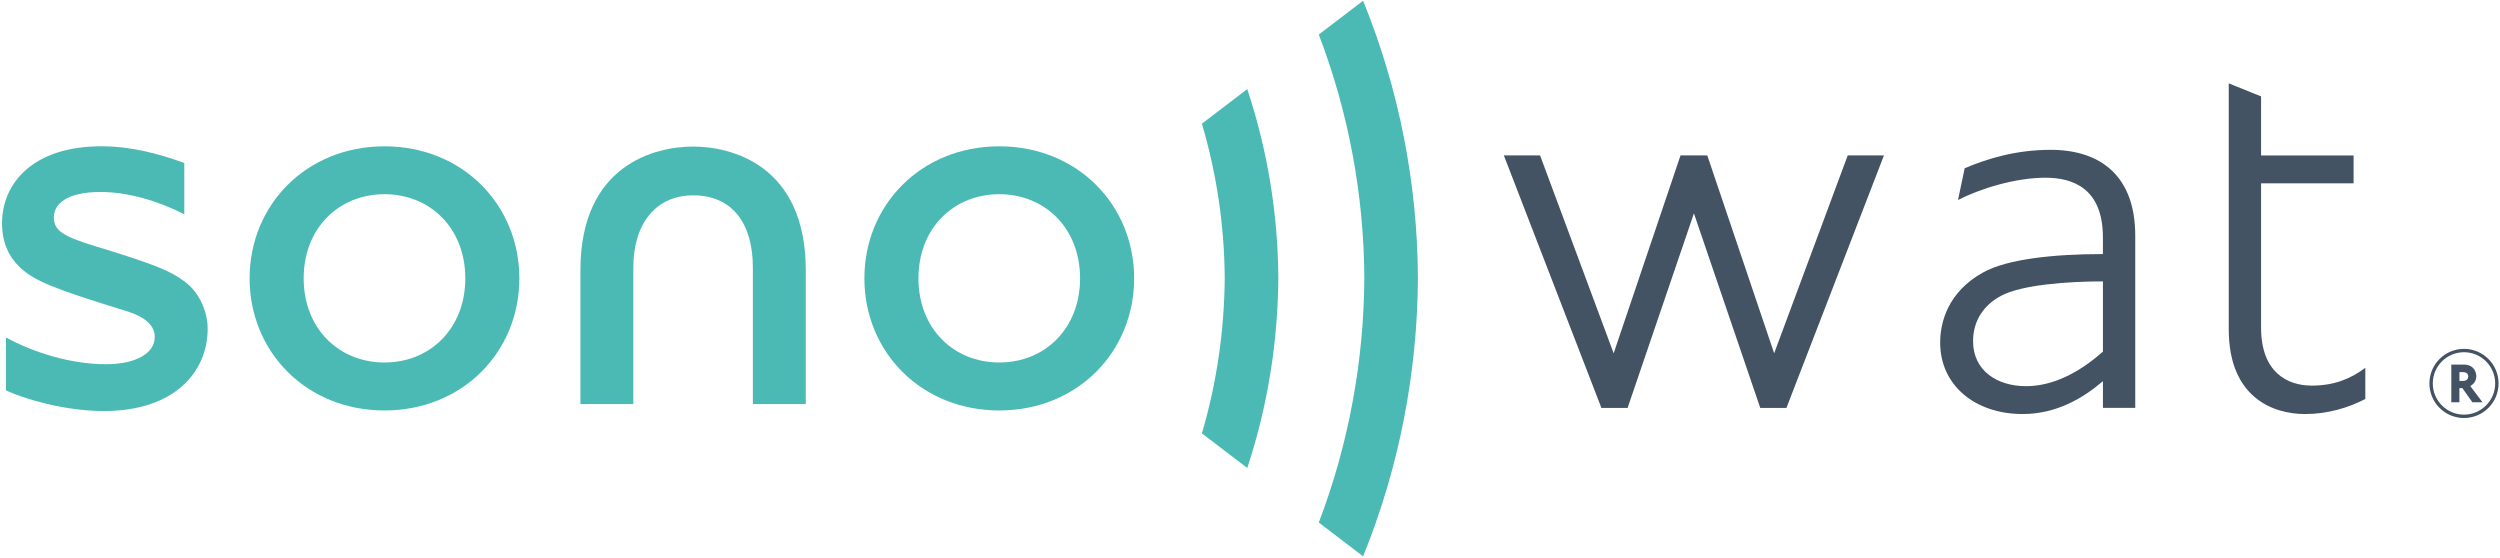 <svg enable-background="new 0 0 160 35.729" height="35.729" viewBox="0 0 160 35.729" width="160" xmlns="http://www.w3.org/2000/svg"><g fill="#4bbab5"><path d="m6.658 26.307c-2.604 0-5.208-.821-6.278-1.32v-3.389c1.712.927 4.066 1.712 6.42 1.712 1.855 0 3.104-.678 3.104-1.748 0-.855-.821-1.355-1.89-1.676-4.638-1.426-5.85-1.926-6.742-2.783-.678-.642-1.141-1.534-1.141-2.818 0-2.568 1.998-4.923 6.349-4.923 1.962 0 3.745.499 5.315 1.069v3.282c-1.748-.892-3.674-1.426-5.351-1.426-2.212 0-2.997.785-2.997 1.64s.678 1.212 2.497 1.784c4.137 1.248 5.03 1.676 5.885 2.318.927.678 1.462 1.926 1.462 2.997.003 2.818-2.175 5.281-6.633 5.281z"/><path d="m24.607 26.27c-4.994 0-8.632-3.745-8.632-8.453 0-4.709 3.638-8.453 8.632-8.453s8.632 3.745 8.632 8.453c.001 4.707-3.637 8.453-8.632 8.453zm0-13.841c-2.925 0-5.172 2.176-5.172 5.385s2.247 5.385 5.172 5.385 5.172-2.176 5.172-5.385c.002-3.208-2.246-5.385-5.172-5.385z"/><path d="m63.953 26.27c-4.994 0-8.632-3.745-8.632-8.453 0-4.709 3.638-8.453 8.632-8.453s8.632 3.745 8.632 8.453c-.001 4.707-3.639 8.453-8.632 8.453zm0-13.841c-2.925 0-5.172 2.176-5.172 5.385s2.247 5.385 5.172 5.385 5.172-2.176 5.172-5.385c0-3.208-2.247-5.385-5.172-5.385z"/></g><path d="m114.332 26.106h-1.676l-4.245-12.45-4.245 12.45h-1.676l-6.243-16.159h2.318l4.709 12.664 4.28-12.664h1.712l4.28 12.664 4.709-12.664h2.318z" fill="#435363"/><path d="m134.588 26.106v-1.712c-1.248 1.069-2.96 2.104-5.137 2.104-3.068 0-5.28-1.855-5.28-4.566 0-1.32.499-3.247 2.746-4.494 1.534-.855 4.494-1.178 7.669-1.178v-1.069c0-3.139-1.926-3.817-3.674-3.817-1.962 0-4.209.713-5.6 1.426l.428-2.033c1.426-.607 3.282-1.178 5.494-1.178 3.282 0 5.422 1.748 5.422 5.494v11.022h-2.068zm0-8.097c-2.247 0-5.208.214-6.528.927-1.141.607-1.784 1.641-1.784 2.889 0 1.926 1.569 2.89 3.389 2.89 1.676 0 3.353-.821 4.923-2.212z" fill="#435363"/><path d="m147.527 26.499c-2.069 0-4.887-1.069-4.887-5.422v-9.345-1.784-4.613l2.069.835v3.778h5.921v1.784h-5.921v9.238c0 2.89 1.712 3.709 3.247 3.709 1.462 0 2.532-.464 3.424-1.141v1.998c-1.106.57-2.426.963-3.853.963z" fill="#435363"/><path d="m40.533 25.861v-8.739c0-2.827 1.46-4.62 3.825-4.62 2.509 0 3.825 1.793 3.825 4.62v8.739h3.387v-8.561c0-6.777-4.808-7.92-7.211-7.92h-.001-.001c-2.403 0-7.211 1.141-7.211 7.92v8.561z" fill="#4bbab5"/><path d="m81.813 17.775c0-.006 0-.012 0-.016-.028-4.076-.689-8.15-1.989-12.057l-2.903 2.214c.952 3.214 1.437 6.537 1.461 9.864-.022 3.332-.508 6.736-1.461 9.956l2.903 2.214c1.299-3.907 1.961-8.055 1.989-12.132h.001c-.001-.015-.001-.028-.001-.043z" fill="#4bbab5"/><path d="m90.749 17.787c0-.01 0-.018 0-.028h-.001c-.035-6.027-1.202-12.048-3.51-17.712l-2.836 2.164c1.914 5.002 2.885 10.282 2.916 15.567-.028 5.293-1 10.656-2.916 15.663l2.836 2.164c2.308-5.665 3.474-11.762 3.51-17.789h.001c0-.009 0-.019 0-.029z" fill="#4bbab5"/><path d="m157.695 26.753c-1.221 0-2.213-.992-2.213-2.213 0-1.22.992-2.213 2.213-2.213 1.22 0 2.213.992 2.213 2.213s-.992 2.213-2.213 2.213zm0-4.211c-1.101 0-1.997.895-1.997 1.997s.895 1.997 1.997 1.997c1.101 0 1.997-.895 1.997-1.997 0-1.101-.895-1.997-1.997-1.997z" fill="#435363"/><path d="m158.232 25.745-.64-.905h-.191v.905h-.517v-2.412h.798c.671 0 .801.517.801.747 0 .305-.172.506-.385.628l.782 1.037zm-.598-1.93h-.23v.564h.222c.248 0 .341-.133.341-.288-.001-.169-.119-.276-.333-.276z" fill="#435363"/></svg>